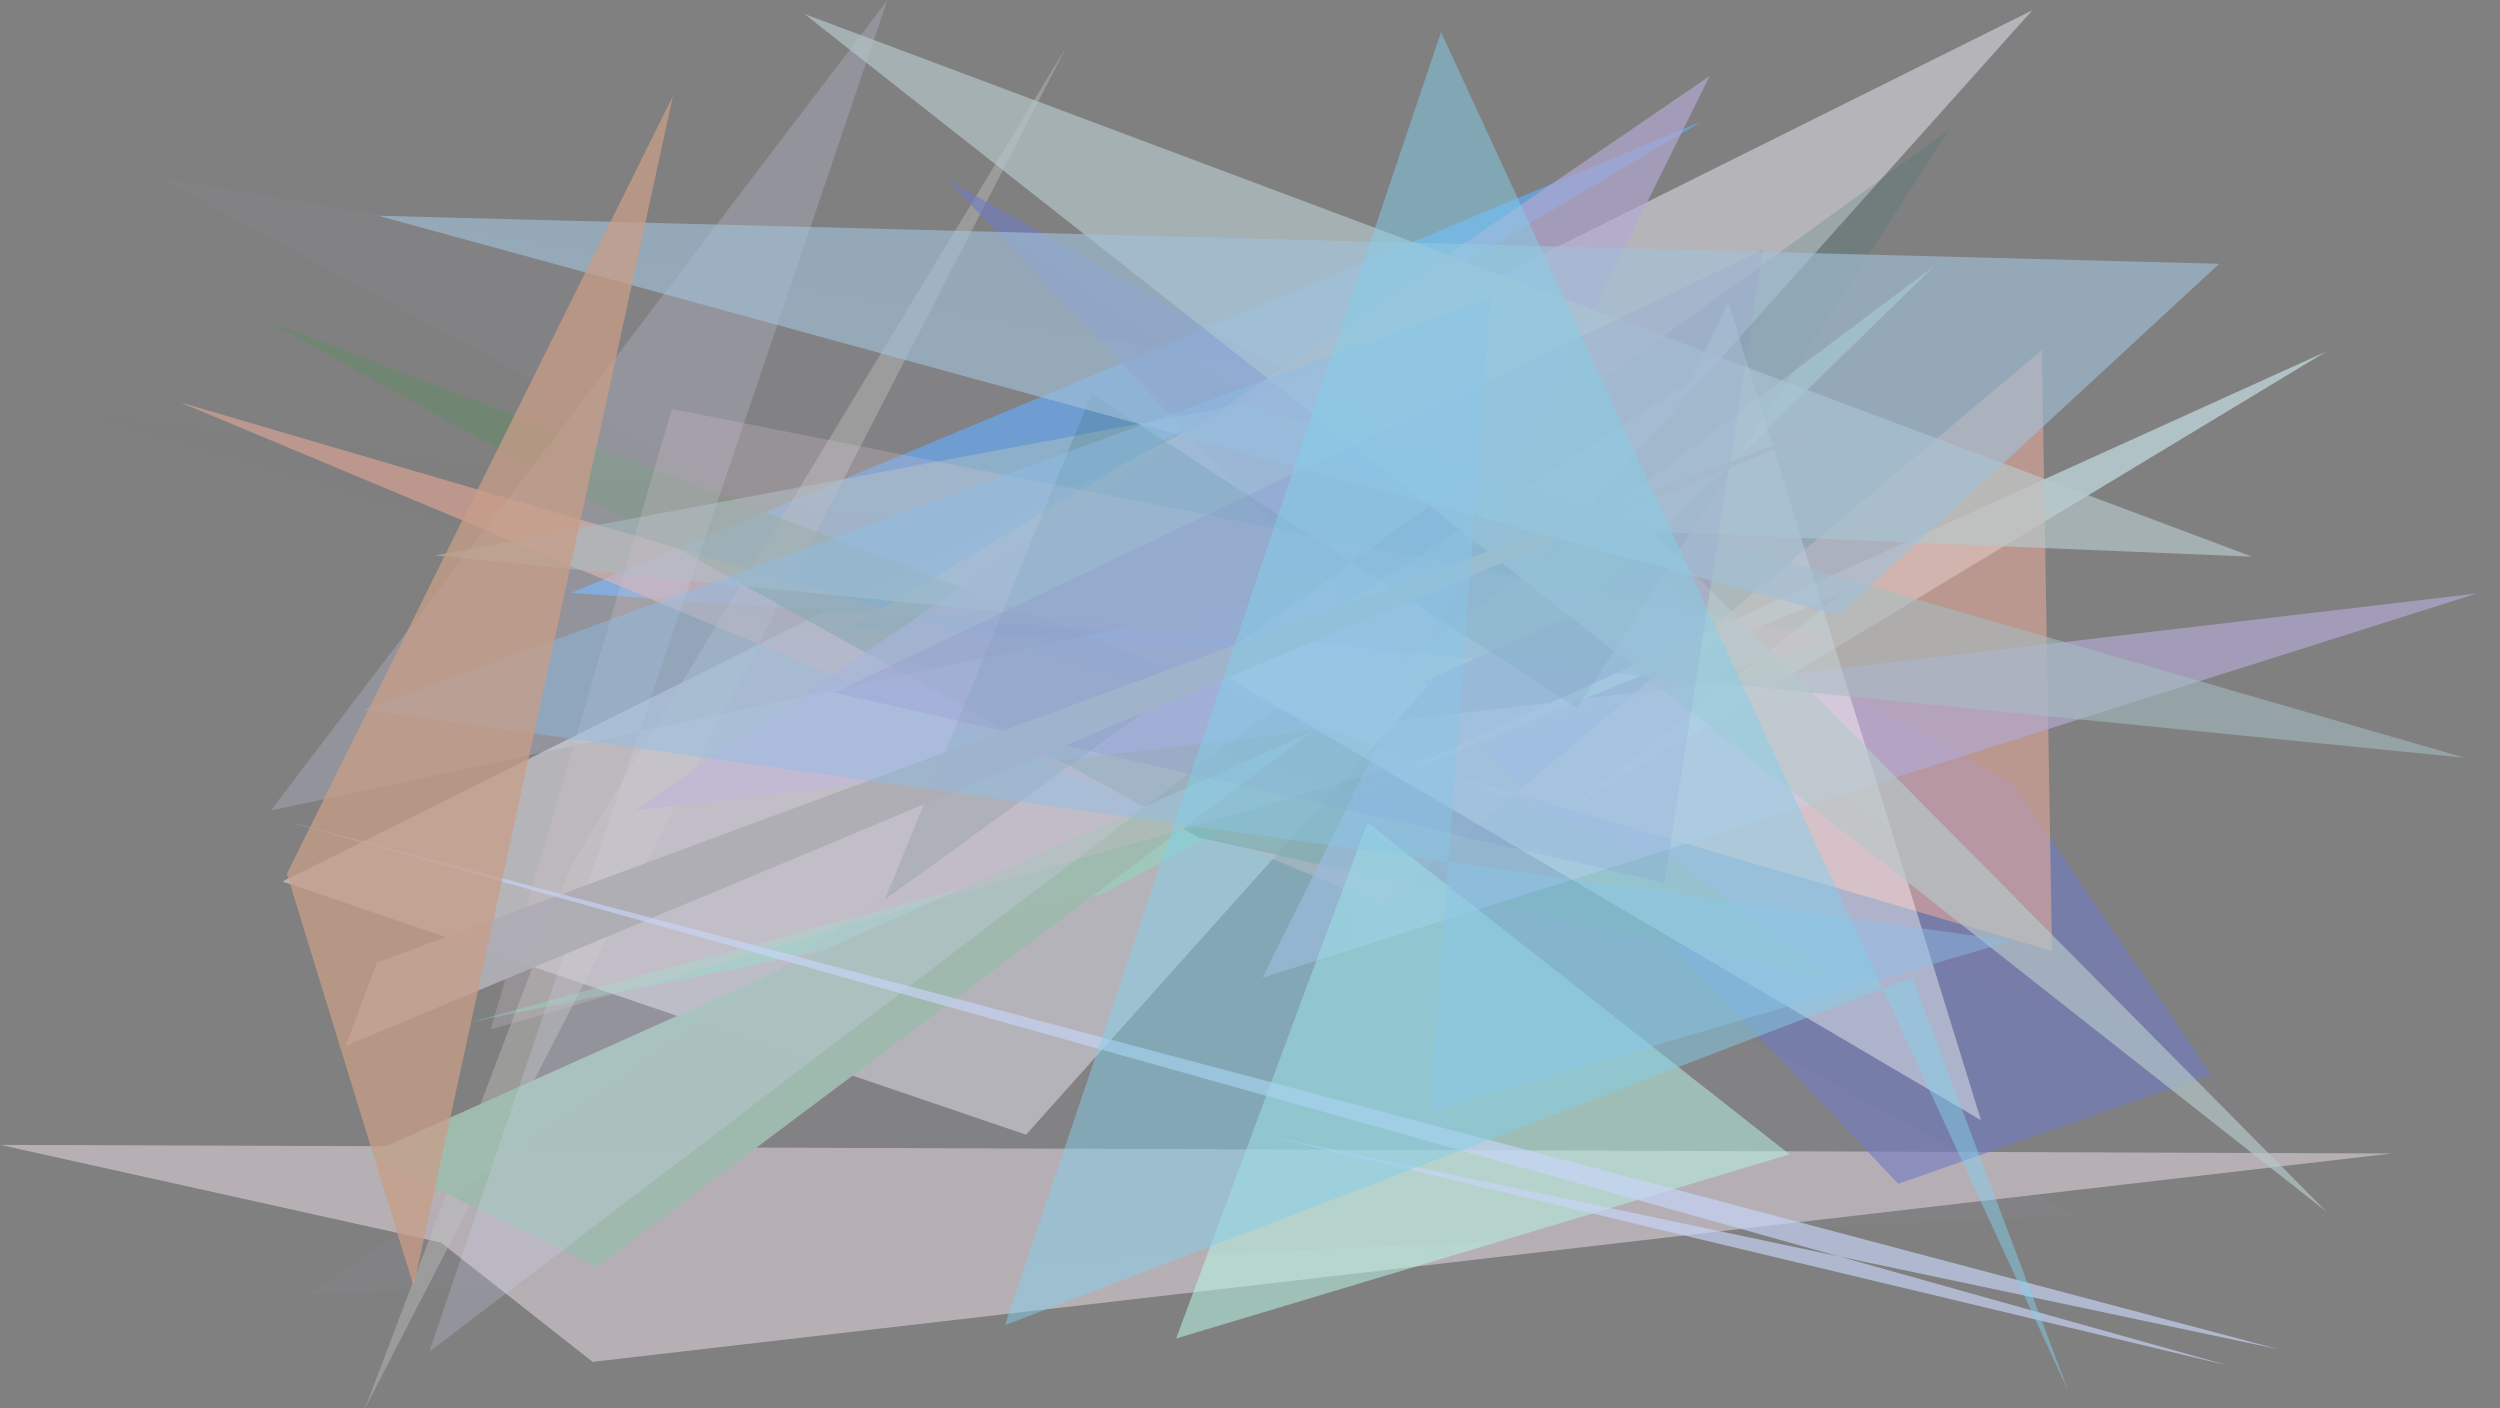 <?xml version="1.0" encoding="utf-8" standalone="no"?>
<!DOCTYPE svg PUBLIC "-//W3C//DTD SVG 1.1//EN"
  "http://www.w3.org/Graphics/SVG/1.1/DTD/svg11.dtd">
<svg xmlns:xlink="http://www.w3.org/1999/xlink" width="1022.4pt" height="576pt" viewBox="0 0 1022.4 576" xmlns="http://www.w3.org/2000/svg" version="1.1">
 <defs>
  <style type="text/css">*{stroke-linejoin: round; stroke-linecap: butt}</style>
 </defs>
 <g id="figure_1">
  <g id="patch_1">
   <path d="M 0 576 
L 1022.4 576 
L 1022.4 0 
L 0 0 
z
" style="fill: #ffffff"/>
  </g>
  <g id="axes_1">
   <g id="patch_2">
    <path d="M 0 576 
L 0 0 
L 1022.4 0 
L 1022.4 576 
z
" clip-path="url(#pb1eb586960)" style="fill: #808080"/>
   </g>
   <g id="patch_3">
    <path d="M 115.514 360.486 
L 831.137 4.2 
L 419.611 464.048 
z
" clip-path="url(#pb1eb586960)" style="fill: #bfbfc4; fill-opacity: 0.841"/>
   </g>
   <g id="patch_4">
    <path d="M 978.075 471.735 
L 0.101 468.206 
L 180.332 508.163 
L 242.356 556.942 
z
" clip-path="url(#pb1eb586960)" style="fill: #bbb5ba; fill-opacity: 0.912"/>
   </g>
   <g id="patch_5">
    <path d="M 346.562 257.179 
L 696.006 49.601 
L 233.517 242.473 
L 653.291 271.823 
z
" clip-path="url(#pb1eb586960)" style="fill: #67a4e4; fill-opacity: 0.83"/>
   </g>
   <g id="patch_6">
    <path d="M 233.541 353.973 
L 436.012 19.31 
L 149.272 575.99 
z
" clip-path="url(#pb1eb586960)" style="fill: #bfc3be; fill-opacity: 0.429"/>
   </g>
   <g id="patch_7">
    <path d="M 776.31 484.116 
L 387.271 73.423 
L 823.58 320.748 
L 904.175 439.4 
z
" clip-path="url(#pb1eb586960)" style="fill: #6f7ac1; fill-opacity: 0.621"/>
   </g>
   <g id="patch_8">
    <path d="M 192.716 417.945 
L 519.89 328.625 
L 450.514 365.717 
z
" clip-path="url(#pb1eb586960)" style="fill: #6ffdc0; fill-opacity: 0.302"/>
   </g>
   <g id="patch_9">
    <path d="M 753.832 242.25 
L 641.927 330.642 
L 951.391 143.741 
L 535.751 332.048 
z
" clip-path="url(#pb1eb586960)" style="fill: #c1d7de; fill-opacity: 0.758"/>
   </g>
   <g id="patch_10">
    <path d="M 565.547 370.131 
L 73.514 164.5 
L 839.197 388.919 
L 835.024 143.151 
z
" clip-path="url(#pb1eb586960)" style="fill: #e6aa9a; fill-opacity: 0.578"/>
   </g>
   <g id="patch_11">
    <path d="M 752.518 401.664 
L 490.242 342.477 
L 108.841 130.963 
L 685.627 352.5 
z
" clip-path="url(#pb1eb586960)" style="fill: #638a68; fill-opacity: 0.542"/>
   </g>
   <g id="patch_12">
    <path d="M 699.19 31.103 
L 516.356 399.827 
L 1012.847 242.717 
L 259.233 331.492 
z
" clip-path="url(#pb1eb586960)" style="fill: #b3a9d1; fill-opacity: 0.682"/>
   </g>
   <g id="patch_13">
    <path d="M 790.97 108.849 
L 244.169 518.124 
L 150.097 472.283 
L 646.315 250.028 
z
" clip-path="url(#pb1eb586960)" style="fill: #9fbdb0; fill-opacity: 0.973"/>
   </g>
   <g id="patch_14">
    <path d="M 559.288 336.455 
L 481 547.384 
L 731.856 472.087 
z
" clip-path="url(#pb1eb586960)" style="fill: #b7f5e3; fill-opacity: 0.546"/>
   </g>
   <g id="patch_15">
    <path d="M 362.843 0.188 
L 110.722 331.486 
L 605.65 225.455 
L 175.586 552.798 
z
" clip-path="url(#pb1eb586960)" style="fill: #d2d9f3; fill-opacity: 0.234"/>
   </g>
   <g id="patch_16">
    <path d="M 502.622 277.334 
L 691.325 156.016 
L 706.816 123.62 
L 810.144 458.12 
z
" clip-path="url(#pb1eb586960)" style="fill: #ffffff; fill-opacity: 0.413"/>
   </g>
   <g id="patch_17">
    <path d="M 64.615 72.483 
L 848.881 497.062 
L 126.756 529.225 
L 643.031 171.291 
z
" clip-path="url(#pb1eb586960)" style="fill: #9d98af; fill-opacity: 0.07"/>
   </g>
   <g id="patch_18">
    <path d="M 1007.951 309.906 
L 177.879 227.151 
L 508.308 165.387 
z
" clip-path="url(#pb1eb586960)" style="fill: #a6bfc3; fill-opacity: 0.563"/>
   </g>
   <g id="patch_19">
    <path d="M 796.931 53.221 
L 361.915 367.826 
L 446.425 160.981 
L 644.932 289.678 
z
" clip-path="url(#pb1eb586960)" style="fill: #3a6d6e; fill-opacity: 0.204"/>
   </g>
   <g id="patch_20">
    <path d="M 750.983 261.637 
L 274.791 167.234 
L 200.699 421.015 
z
" clip-path="url(#pb1eb586960)" style="fill: #d6c4cd; fill-opacity: 0.259"/>
   </g>
   <g id="patch_21">
    <path d="M 675.909 217.472 
L 951.545 495.626 
L 328.922 5.686 
L 921.117 227.68 
z
" clip-path="url(#pb1eb586960)" style="fill: #b6c8c9; fill-opacity: 0.66"/>
   </g>
   <g id="patch_22">
    <path d="M 680.648 360.989 
L 721.08 102.079 
L 341.266 283.203 
z
" clip-path="url(#pb1eb586960)" style="fill: #5617b3; fill-opacity: 0.107"/>
   </g>
   <g id="patch_23">
    <path d="M 141.318 427.75 
L 154.189 393.634 
L 757.46 170.353 
z
" clip-path="url(#pb1eb586960)" style="fill: #aeadb5; fill-opacity: 0.962"/>
   </g>
   <g id="patch_24">
    <path d="M 154.702 88.232 
L 751.922 251.725 
L 907.556 107.884 
z
" clip-path="url(#pb1eb586960)" style="fill: #a3c1d8; fill-opacity: 0.629"/>
   </g>
   <g id="patch_25">
    <path d="M 517.098 464.189 
L 911.622 558.546 
L 117.579 335.952 
L 931.812 551.781 
z
" clip-path="url(#pb1eb586960)" style="fill: #c7d5f7; fill-opacity: 0.663"/>
   </g>
   <g id="patch_26">
    <path d="M 488.082 86.127 
L 596.052 569.722 
L 588.748 360.752 
z
" clip-path="url(#pb1eb586960)" style="fill: #abc4ff; fill-opacity: 0.014"/>
   </g>
   <g id="patch_27">
    <path d="M 910.955 430.632 
L 18.992 165.901 
L 556.336 237.21 
L 381.778 76.382 
z
" clip-path="url(#pb1eb586960)" style="fill: #d5b194; fill-opacity: 0.005"/>
   </g>
   <g id="patch_28">
    <path d="M 822.577 384.819 
L 148.968 290.244 
L 609.649 121.532 
L 584.728 454.484 
z
" clip-path="url(#pb1eb586960)" style="fill: #8dbde9; fill-opacity: 0.443"/>
   </g>
   <g id="patch_29">
    <path d="M 117.339 357.317 
L 275.216 39.233 
L 169.141 525.949 
z
" clip-path="url(#pb1eb586960)" style="fill: #c99e87; fill-opacity: 0.748"/>
   </g>
   <g id="patch_30">
    <path d="M 410.98 541.945 
L 781.993 399.702 
L 845.898 568.994 
L 589.323 13.157 
z
" clip-path="url(#pb1eb586960)" style="fill: #84cee8; fill-opacity: 0.495"/>
   </g>
  </g>
 </g>
 <defs>
  <clipPath id="pb1eb586960">
   <rect x="0" y="0" width="1022.4" height="576"/>
  </clipPath>
 </defs>
</svg>
